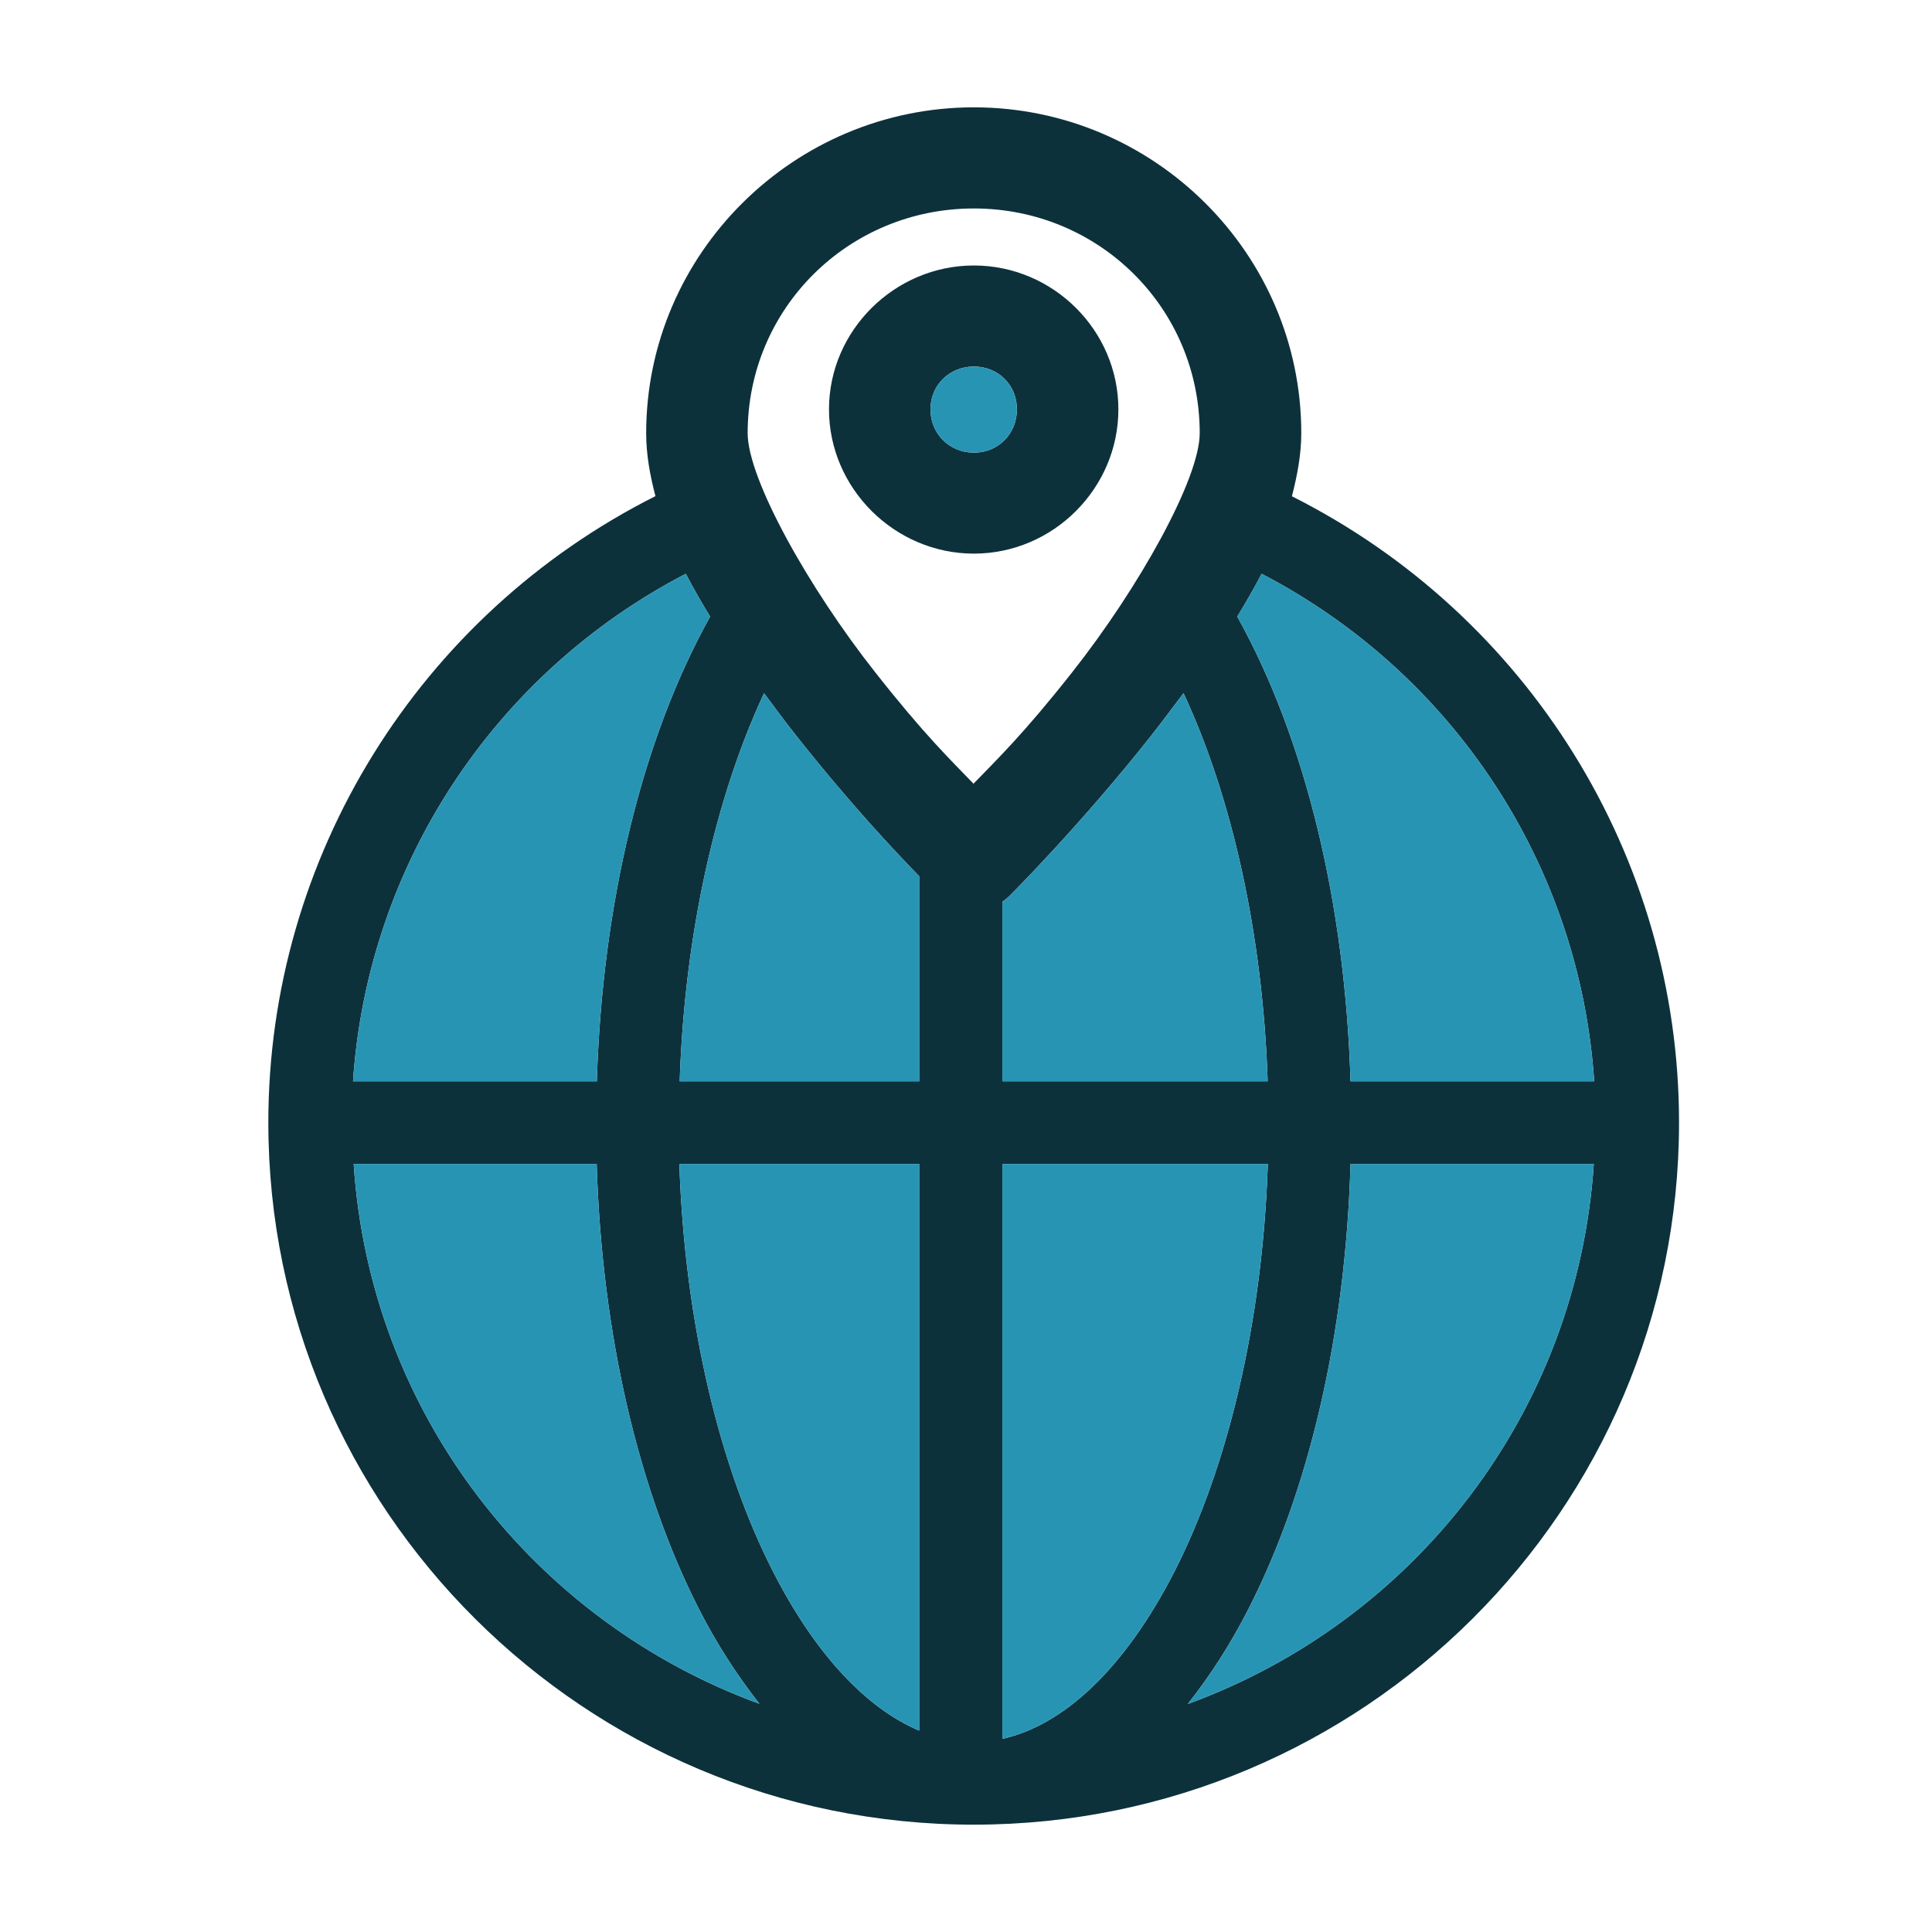 <svg width="72" height="72" viewBox="0 0 72 72" fill="none" xmlns="http://www.w3.org/2000/svg">
<g id="country-domicila-code">
<g id="Group">
<g id="Vector">
<path d="M50.33 43.377H59.396C58.779 52.676 52.682 60.433 44.265 63.502C45.103 62.446 45.869 61.255 46.536 59.944C48.773 55.558 50.143 49.773 50.33 43.377ZM37.355 43.377H47.249C47.05 49.349 45.732 54.71 43.776 58.551C41.931 62.165 39.648 64.296 37.355 64.801V43.377ZM25.318 43.377H34.255V64.495C32.293 63.667 30.38 61.654 28.801 58.551C26.841 54.71 25.517 49.349 25.318 43.377ZM13.181 43.377H22.237C22.43 49.773 23.807 55.558 26.037 59.944C26.704 61.255 27.47 62.439 28.302 63.495C19.891 60.421 13.791 52.667 13.181 43.377ZM28.474 25.835C28.863 26.358 29.256 26.888 29.648 27.386C31.751 30.047 33.467 31.841 34.255 32.654V40.296H25.33C25.511 34.832 26.66 29.716 28.474 25.835ZM44.106 25.832C45.916 29.71 47.062 34.835 47.243 40.296H37.355V33.604C37.452 33.542 37.536 33.467 37.623 33.386C37.623 33.386 40.265 30.757 42.925 27.386C43.318 26.888 43.71 26.352 44.106 25.832ZM47.016 21.383C54.162 25.097 58.875 32.252 59.411 40.296H50.33C50.131 33.723 48.67 27.579 46.109 22.978C46.433 22.449 46.735 21.922 47.016 21.383ZM25.558 21.383C25.838 21.922 26.14 22.449 26.464 22.978C23.903 27.579 22.442 33.729 22.243 40.296H13.156C13.698 32.255 18.408 25.097 25.558 21.383ZM36.293 13.66C37.206 13.66 37.897 14.349 37.897 15.255C37.897 16.165 37.206 16.869 36.293 16.869C35.386 16.869 34.676 16.165 34.676 15.255C34.676 14.349 35.386 13.66 36.293 13.66ZM36.293 9.894C33.343 9.894 30.894 12.315 30.894 15.255C30.894 18.199 33.343 20.632 36.293 20.632C39.249 20.632 41.679 18.199 41.679 15.255C41.679 12.315 39.249 9.894 36.293 9.894ZM36.293 7.769C40.966 7.769 44.71 11.489 44.71 16.143C44.71 17.841 42.446 21.903 39.95 25.062C38.118 27.386 37.131 28.324 36.28 29.206C35.43 28.324 34.449 27.383 32.623 25.062C30.128 21.903 27.863 17.841 27.863 16.143C27.863 11.489 31.623 7.769 36.293 7.769ZM36.293 4C29.583 4 24.081 9.455 24.081 16.143C24.081 16.931 24.221 17.71 24.427 18.489C15.639 22.91 10 31.916 10 41.835C10 56.268 21.797 68 36.293 68H36.299C50.794 67.997 62.573 56.268 62.573 41.835C62.573 31.916 56.935 22.916 48.146 18.495C48.346 17.716 48.495 16.931 48.495 16.143C48.495 9.455 43.009 4 36.293 4Z" fill="#0D313B"/>
<path d="M25.558 21.383C25.838 21.922 26.14 22.449 26.464 22.978C23.903 27.579 22.442 33.729 22.243 40.296H13.156C13.698 32.255 18.408 25.097 25.558 21.383Z" fill="#2894B4"/>
<path d="M44.106 25.832C45.916 29.71 47.062 34.835 47.243 40.296H37.355V33.604C37.452 33.542 37.536 33.467 37.623 33.386C37.623 33.386 40.265 30.757 42.925 27.386C43.318 26.888 43.71 26.352 44.106 25.832Z" fill="#2894B4"/>
<path d="M25.318 43.377H34.255V64.495C32.293 63.667 30.38 61.654 28.801 58.551C26.841 54.71 25.517 49.349 25.318 43.377Z" fill="#2894B4"/>
<path d="M50.33 43.377H59.396C58.779 52.676 52.682 60.433 44.265 63.502C45.103 62.446 45.869 61.255 46.536 59.944C48.773 55.558 50.143 49.773 50.33 43.377Z" fill="#2894B4"/>
<path d="M47.016 21.383C54.162 25.097 58.875 32.252 59.411 40.296H50.33C50.131 33.723 48.67 27.579 46.109 22.978C46.433 22.449 46.735 21.922 47.016 21.383Z" fill="#2894B4"/>
<path d="M28.474 25.835C28.863 26.358 29.256 26.888 29.648 27.386C31.751 30.047 33.467 31.841 34.255 32.654V40.296H25.33C25.511 34.832 26.66 29.716 28.474 25.835Z" fill="#2894B4"/>
<path d="M13.181 43.377H22.237C22.43 49.773 23.807 55.558 26.037 59.944C26.704 61.255 27.47 62.439 28.302 63.495C19.891 60.421 13.791 52.667 13.181 43.377Z" fill="#2894B4"/>
<path d="M37.355 43.377H47.249C47.05 49.349 45.732 54.71 43.776 58.551C41.931 62.165 39.648 64.296 37.355 64.801V43.377Z" fill="#2894B4"/>
<path d="M36.293 13.66C37.206 13.66 37.897 14.349 37.897 15.255C37.897 16.165 37.206 16.869 36.293 16.869C35.386 16.869 34.676 16.165 34.676 15.255C34.676 14.349 35.386 13.66 36.293 13.66Z" fill="#2894B4"/>
</g>
</g>
</g>
</svg>
